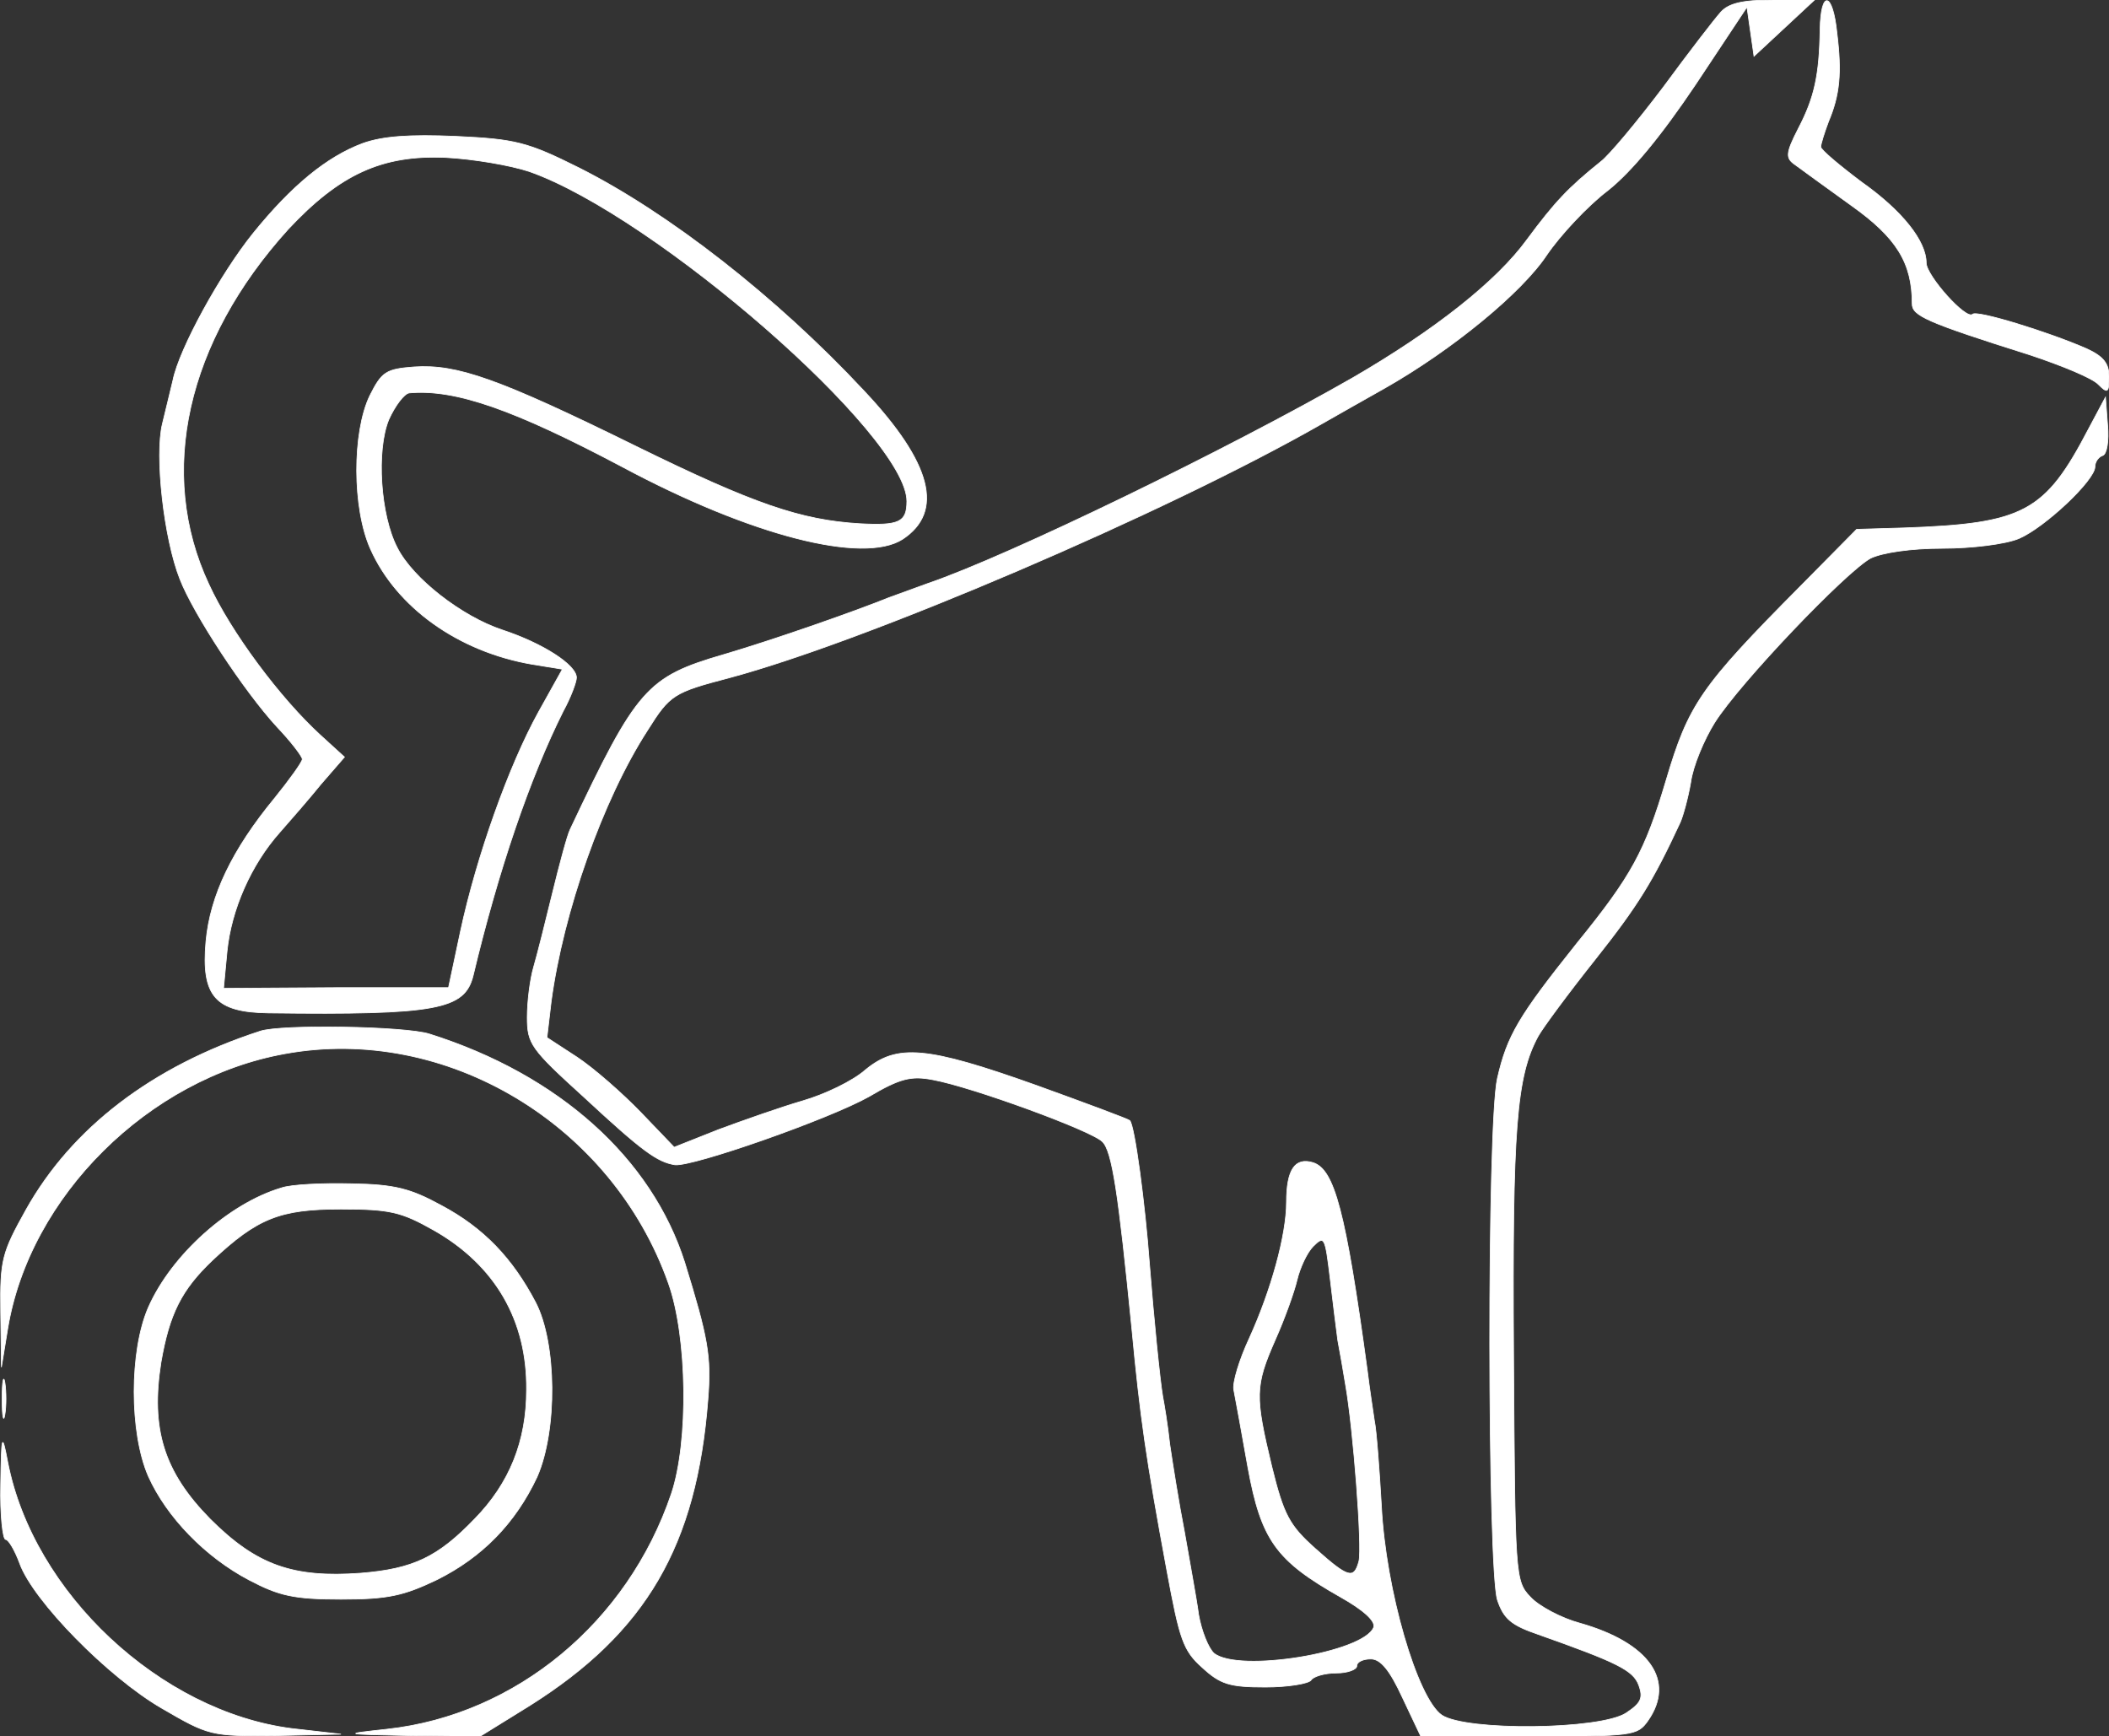 <?xml version="1.0" standalone="no"?>
<!DOCTYPE svg PUBLIC "-//W3C//DTD SVG 20010904//EN"
 "http://www.w3.org/TR/2001/REC-SVG-20010904/DTD/svg10.dtd">
<svg version="1.0" xmlns="http://www.w3.org/2000/svg"
 width="300pt" height="247pt" viewBox="0 0 300 247"
 preserveAspectRatio="xMidYMid meet">
<rect x="0" y="0" width="300" height="247" fill="#333333" stroke="none"/>
<g transform="translate(0,247) scale(0.1,-0.1)"
fill="#fff" stroke="#fff">
<path d="M2448 2453 c-9 -10 -46 -58 -82 -107 -37 -49 -77 -97 -89 -106 -46
-37 -65 -57 -105 -111 -43 -59 -130 -128 -247 -196 -178 -102 -488 -253 -605
-293 -19 -7 -44 -16 -55 -20 -52 -21 -167 -61 -235 -81 -110 -32 -124 -48
-219 -249 -4 -8 -15 -49 -25 -90 -10 -41 -22 -89 -27 -106 -5 -17 -9 -49 -9
-71 0 -38 5 -45 81 -114 83 -77 104 -92 129 -96 25 -3 219 65 276 97 44 26 60
30 91 24 55 -10 225 -72 241 -88 14 -13 23 -74 42 -266 12 -127 20 -183 50
-345 18 -97 23 -113 50 -137 26 -24 39 -28 90 -28 32 0 62 5 65 10 3 5 19 10
36 10 16 0 29 5 29 10 0 6 9 10 20 10 14 0 27 -16 45 -55 l26 -55 154 0 c148
0 154 1 169 22 40 57 2 111 -97 139 -26 7 -58 24 -70 37 -22 23 -22 29 -24
346 -2 321 4 395 35 452 6 11 42 60 81 109 61 77 82 111 121 195 4 9 11 34 15
57 3 23 19 61 34 85 36 57 187 215 222 234 17 8 57 14 102 14 42 0 90 6 109
14 37 16 108 83 108 102 0 7 5 14 11 16 6 2 9 21 7 43 l-3 40 -24 -45 c-62
-119 -92 -135 -263 -141 l-67 -2 -80 -81 c-142 -143 -159 -168 -191 -276 -30
-101 -49 -136 -127 -232 -83 -104 -99 -131 -113 -192 -15 -66 -14 -697 0 -742
9 -27 20 -36 58 -49 113 -40 135 -51 143 -72 7 -19 3 -26 -18 -40 -37 -24
-227 -26 -262 -3 -35 24 -80 178 -86 298 -3 52 -7 107 -10 121 -2 14 -7 46
-10 71 -31 228 -47 286 -77 296 -26 8 -38 -10 -38 -56 0 -47 -22 -126 -53
-194 -14 -30 -24 -63 -22 -73 2 -10 11 -59 20 -110 19 -104 40 -133 132 -185
32 -18 50 -34 47 -43 -14 -36 -192 -65 -227 -37 -8 7 -18 32 -22 55 -3 23 -13
76 -20 117 -8 41 -17 98 -21 125 -3 28 -8 58 -10 68 -4 23 -13 113 -19 190 -6
82 -21 197 -28 203 -2 2 -61 24 -133 50 -157 56 -198 59 -243 22 -18 -16 -58
-35 -89 -44 -31 -9 -85 -28 -120 -41 l-63 -25 -47 49 c-27 28 -67 63 -91 79
l-43 28 6 51 c17 127 73 287 137 386 32 51 37 54 117 75 194 52 620 234 842
361 19 11 60 34 90 51 95 54 194 135 230 189 19 28 58 70 87 92 34 27 76 78
125 151 l73 110 5 -35 5 -35 43 40 43 40 -59 0 c-44 0 -63 -5 -74 -17z m-545
-1890 c3 -16 8 -44 11 -63 11 -62 24 -232 19 -251 -7 -26 -15 -24 -62 18 -37
33 -45 48 -62 117 -24 100 -24 114 5 180 13 29 27 68 31 85 4 17 14 39 23 48
16 16 17 13 24 -45 4 -34 9 -74 11 -89z"/>
<path d="M2589 2428 c-1 -65 -8 -97 -31 -141 -18 -35 -18 -42 -5 -51 8 -6 44
-32 80 -58 65 -46 87 -82 87 -140 0 -17 19 -26 168 -73 45 -15 89 -33 97 -42
13 -13 15 -12 15 11 0 19 -8 29 -32 40 -55 24 -156 55 -162 49 -9 -9 -66 55
-66 73 0 31 -34 74 -92 115 -32 24 -58 46 -58 50 0 4 5 20 11 36 16 38 19 69
12 126 -6 59 -23 62 -24 5z"/>
<path d="M516 2266 c-51 -19 -101 -60 -156 -128 -46 -57 -105 -164 -114 -209
-3 -13 -10 -41 -15 -62 -11 -45 2 -163 25 -221 19 -49 91 -159 138 -210 20
-21 36 -42 36 -46 0 -4 -18 -29 -39 -55 -61 -74 -92 -139 -98 -204 -7 -78 13
-101 89 -102 240 -3 279 5 291 53 36 151 81 282 128 376 11 20 19 42 19 48 0
18 -48 49 -106 68 -57 19 -127 73 -149 117 -24 46 -30 138 -12 182 9 20 22 37
29 38 66 6 150 -24 303 -105 183 -98 343 -139 399 -103 59 39 42 108 -55 211
-125 134 -278 253 -405 317 -74 37 -91 41 -175 45 -67 3 -105 0 -133 -10z
m237 -40 c179 -63 537 -375 537 -469 0 -30 -11 -35 -67 -32 -84 5 -151 28
-318 110 -197 97 -255 117 -316 113 -40 -3 -46 -7 -63 -41 -25 -52 -25 -160 1
-218 37 -83 125 -146 230 -164 l43 -7 -34 -61 c-42 -76 -88 -205 -111 -312
l-17 -80 -160 0 -160 -1 5 53 c6 59 34 123 75 169 15 17 42 48 59 69 l33 38
-34 31 c-57 52 -128 147 -159 215 -74 158 -32 345 113 505 73 78 133 106 224
102 39 -2 92 -11 119 -20z"/>
<path d="M370 1003 c-154 -50 -268 -138 -333 -254 -34 -61 -37 -71 -36 -145
l1 -79 9 55 c31 188 200 356 394 391 229 42 466 -100 546 -327 27 -76 29 -225
4 -299 -62 -183 -221 -315 -405 -335 -64 -7 -63 -7 34 -9 l99 -1 71 44 c165
104 237 227 253 435 5 62 0 88 -33 195 -47 148 -179 267 -363 325 -34 11 -212
14 -241 4z"/>
<path d="M400 780 c-74 -22 -156 -95 -189 -170 -27 -62 -27 -178 0 -240 26
-58 81 -115 144 -148 42 -22 63 -27 130 -27 67 0 89 5 137 28 64 32 111 80
142 146 29 66 28 190 -2 248 -33 63 -74 106 -134 138 -44 24 -66 30 -128 31
-41 1 -86 -1 -100 -6z m217 -60 c88 -50 133 -129 132 -227 0 -73 -24 -133 -74
-184 -52 -54 -87 -71 -162 -77 -96 -7 -148 11 -214 77 -66 67 -85 128 -70 223
12 69 29 103 73 145 64 60 96 73 183 73 70 0 86 -4 132 -30z"/>
<path d="M3 480 c0 -25 2 -35 4 -22 2 12 2 32 0 45 -2 12 -4 2 -4 -23z"/>
<path d="M1 358 c-1 -43 3 -78 7 -78 4 0 13 -15 20 -34 19 -53 126 -162 202
-206 67 -39 70 -40 162 -39 l93 2 -70 8 c-187 24 -368 193 -404 379 -8 42 -9
41 -10 -32z"/>
</g>
</svg>
